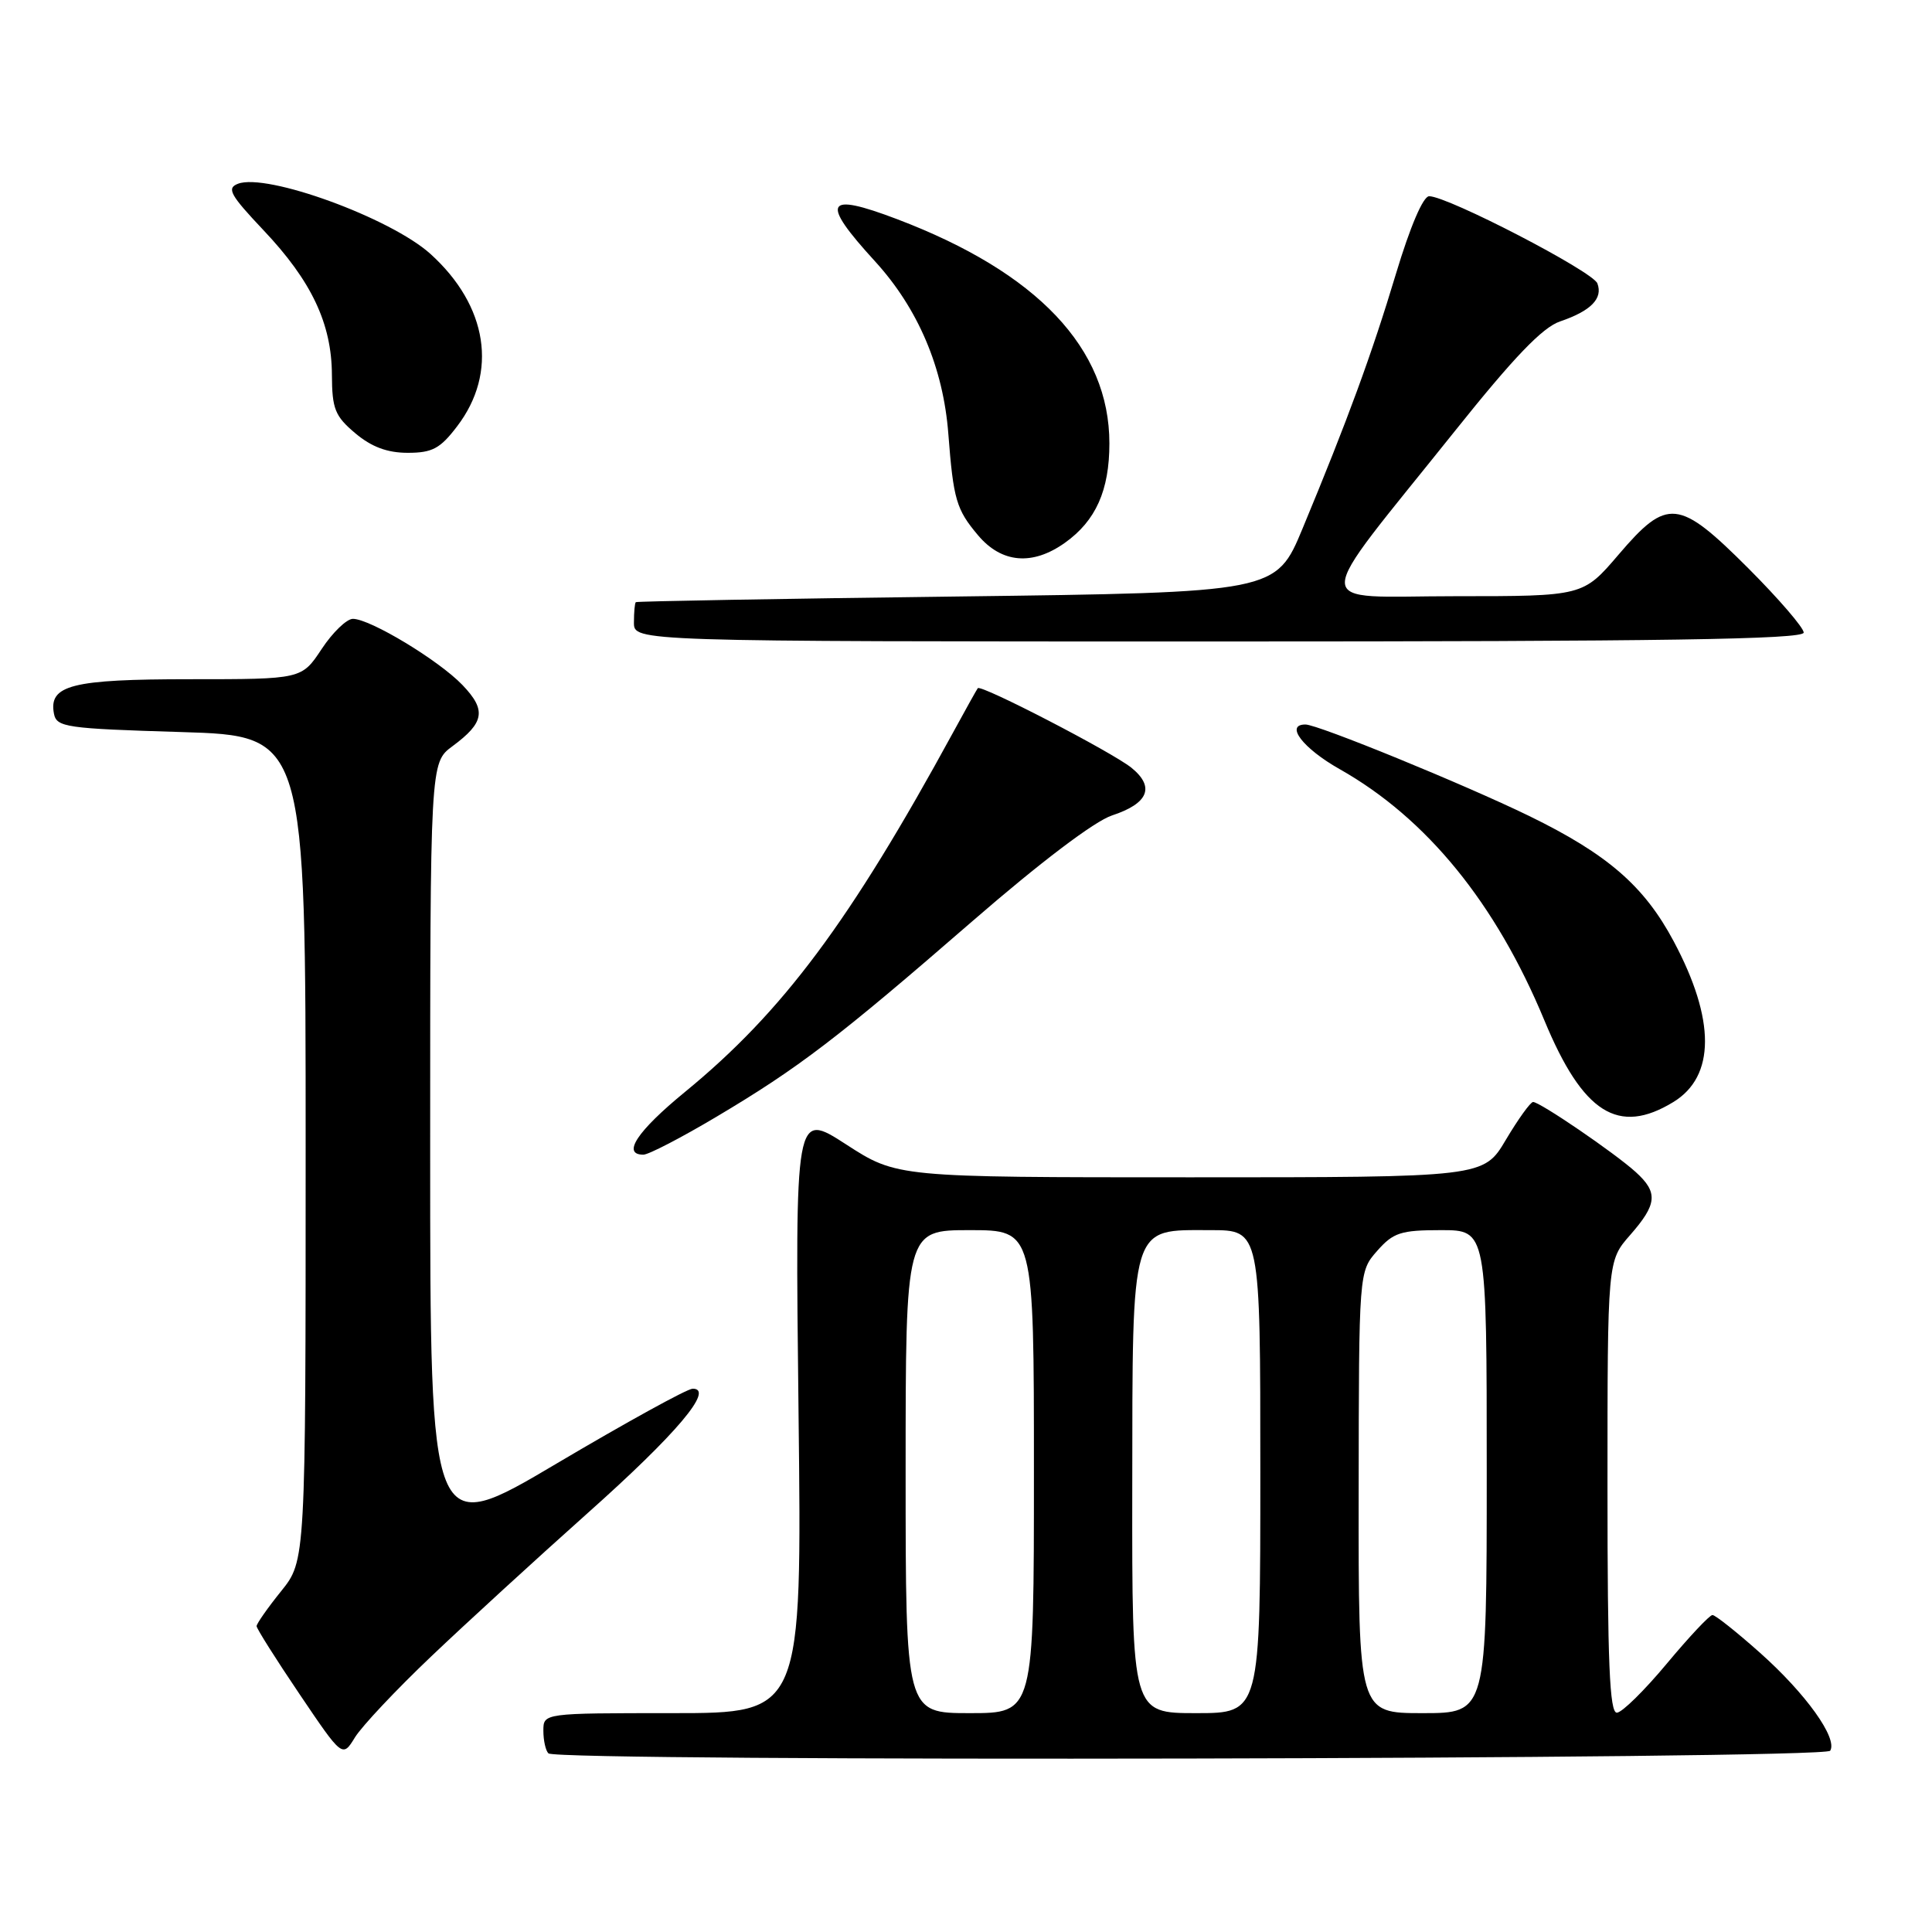 <?xml version="1.0" encoding="UTF-8" standalone="no"?>
<!DOCTYPE svg PUBLIC "-//W3C//DTD SVG 1.1//EN" "http://www.w3.org/Graphics/SVG/1.1/DTD/svg11.dtd" >
<svg xmlns="http://www.w3.org/2000/svg" xmlns:xlink="http://www.w3.org/1999/xlink" version="1.1" viewBox="0 0 256 256">
 <g >
 <path fill="currentColor"
d=" M 57.12 219.50 C 61.74 215.10 71.08 206.55 77.86 200.50 C 89.68 189.97 94.72 183.99 91.78 184.01 C 91.07 184.01 82.96 188.48 73.75 193.93 C 57.00 203.85 57.00 203.85 57.00 152.46 C 57.00 101.06 57.00 101.06 59.95 98.88 C 64.20 95.74 64.47 94.10 61.28 90.77 C 58.15 87.50 49.04 82.00 46.76 82.00 C 45.94 82.00 44.07 83.80 42.62 86.00 C 39.97 90.00 39.97 90.00 25.18 90.00 C 9.49 90.00 6.43 90.78 7.15 94.57 C 7.50 96.36 8.72 96.54 24.01 97.00 C 40.50 97.50 40.50 97.50 40.50 152.15 C 40.50 206.80 40.50 206.80 37.25 210.84 C 35.46 213.06 34.00 215.15 34.00 215.47 C 34.00 215.79 36.56 219.85 39.69 224.48 C 45.38 232.91 45.38 232.91 47.04 230.20 C 47.96 228.72 52.49 223.90 57.12 219.50 Z  M 242.51 231.98 C 243.53 230.34 239.29 224.42 233.23 219.02 C 230.13 216.26 227.29 214.00 226.91 214.00 C 226.53 214.00 223.81 216.90 220.86 220.44 C 217.91 223.98 214.94 226.91 214.25 226.94 C 213.28 226.99 213.00 220.37 213.00 197.03 C 213.00 167.07 213.00 167.07 216.00 163.65 C 219.59 159.56 219.73 158.01 216.75 155.31 C 213.98 152.79 204.01 145.99 203.14 146.02 C 202.79 146.03 201.17 148.28 199.54 151.02 C 196.59 156.00 196.59 156.00 157.72 156.00 C 118.85 156.00 118.85 156.00 112.10 151.63 C 105.35 147.27 105.35 147.27 105.81 187.13 C 106.27 227.00 106.27 227.00 89.13 227.00 C 72.00 227.00 72.00 227.00 72.00 229.33 C 72.00 230.62 72.30 231.97 72.67 232.33 C 73.81 233.47 241.80 233.13 242.51 231.98 Z  M 94.93 147.98 C 105.85 141.49 111.04 137.52 128.85 122.06 C 137.83 114.27 145.03 108.81 147.35 108.05 C 152.18 106.46 153.06 104.28 149.92 101.73 C 147.37 99.67 129.96 90.65 129.56 91.19 C 129.43 91.36 127.97 93.97 126.32 97.00 C 112.61 122.15 103.73 134.06 90.75 144.70 C 84.43 149.88 82.36 153.00 85.25 153.00 C 85.94 153.00 90.29 150.74 94.93 147.98 Z  M 221.72 146.03 C 227.30 142.63 227.32 135.13 221.78 124.74 C 217.87 117.40 213.01 113.19 202.62 108.12 C 194.01 103.93 174.63 96.00 172.98 96.00 C 170.21 96.00 172.65 99.17 177.52 101.92 C 189.04 108.43 198.20 119.67 204.64 135.21 C 209.74 147.51 214.43 150.48 221.72 146.03 Z  M 239.00 83.82 C 239.00 83.18 235.70 79.35 231.68 75.32 C 222.42 66.07 220.94 65.91 214.46 73.50 C 209.76 79.00 209.76 79.00 192.83 79.00 C 173.33 79.00 173.34 81.42 192.80 57.09 C 200.59 47.34 204.40 43.37 206.72 42.59 C 210.81 41.20 212.42 39.55 211.66 37.55 C 211.05 35.96 191.83 26.00 189.37 26.00 C 188.57 26.00 186.85 30.04 184.98 36.25 C 181.77 46.93 178.58 55.63 172.61 70.00 C 169.08 78.50 169.08 78.50 126.79 79.04 C 103.53 79.33 84.39 79.67 84.25 79.79 C 84.11 79.90 84.00 81.12 84.00 82.50 C 84.00 85.00 84.00 85.00 161.50 85.00 C 220.29 85.00 239.00 84.72 239.00 83.82 Z  M 141.11 71.92 C 145.20 69.01 147.00 64.98 147.00 58.75 C 147.00 46.17 137.48 36.11 118.87 29.04 C 109.31 25.41 108.65 26.65 115.93 34.61 C 121.65 40.87 124.99 48.72 125.66 57.50 C 126.33 66.18 126.71 67.51 129.59 70.92 C 132.71 74.63 136.80 74.99 141.11 71.92 Z  M 60.57 56.49 C 66.01 49.37 64.64 40.52 57.03 33.64 C 51.75 28.88 35.33 22.89 31.53 24.35 C 30.00 24.94 30.50 25.83 34.91 30.50 C 41.28 37.23 43.95 42.88 43.98 49.66 C 44.00 54.18 44.38 55.14 47.08 57.41 C 49.23 59.22 51.32 60.00 54.03 60.00 C 57.28 60.00 58.33 59.44 60.57 56.49 Z  M 120.00 195.00 C 120.00 163.00 120.00 163.00 128.50 163.00 C 137.00 163.00 137.00 163.00 137.00 195.00 C 137.00 227.00 137.00 227.00 128.50 227.00 C 120.00 227.00 120.00 227.00 120.00 195.00 Z  M 150.03 197.25 C 150.07 161.76 149.70 163.00 160.41 163.00 C 167.00 163.00 167.00 163.00 167.00 195.00 C 167.00 227.00 167.00 227.00 158.50 227.00 C 150.00 227.00 150.00 227.00 150.03 197.25 Z  M 180.03 197.75 C 180.06 168.50 180.06 168.50 182.48 165.75 C 184.62 163.32 185.61 163.00 190.95 163.00 C 197.00 163.00 197.00 163.00 197.00 195.00 C 197.00 227.00 197.00 227.00 188.50 227.00 C 180.00 227.00 180.00 227.00 180.03 197.75 Z "/>
</g>
</svg>